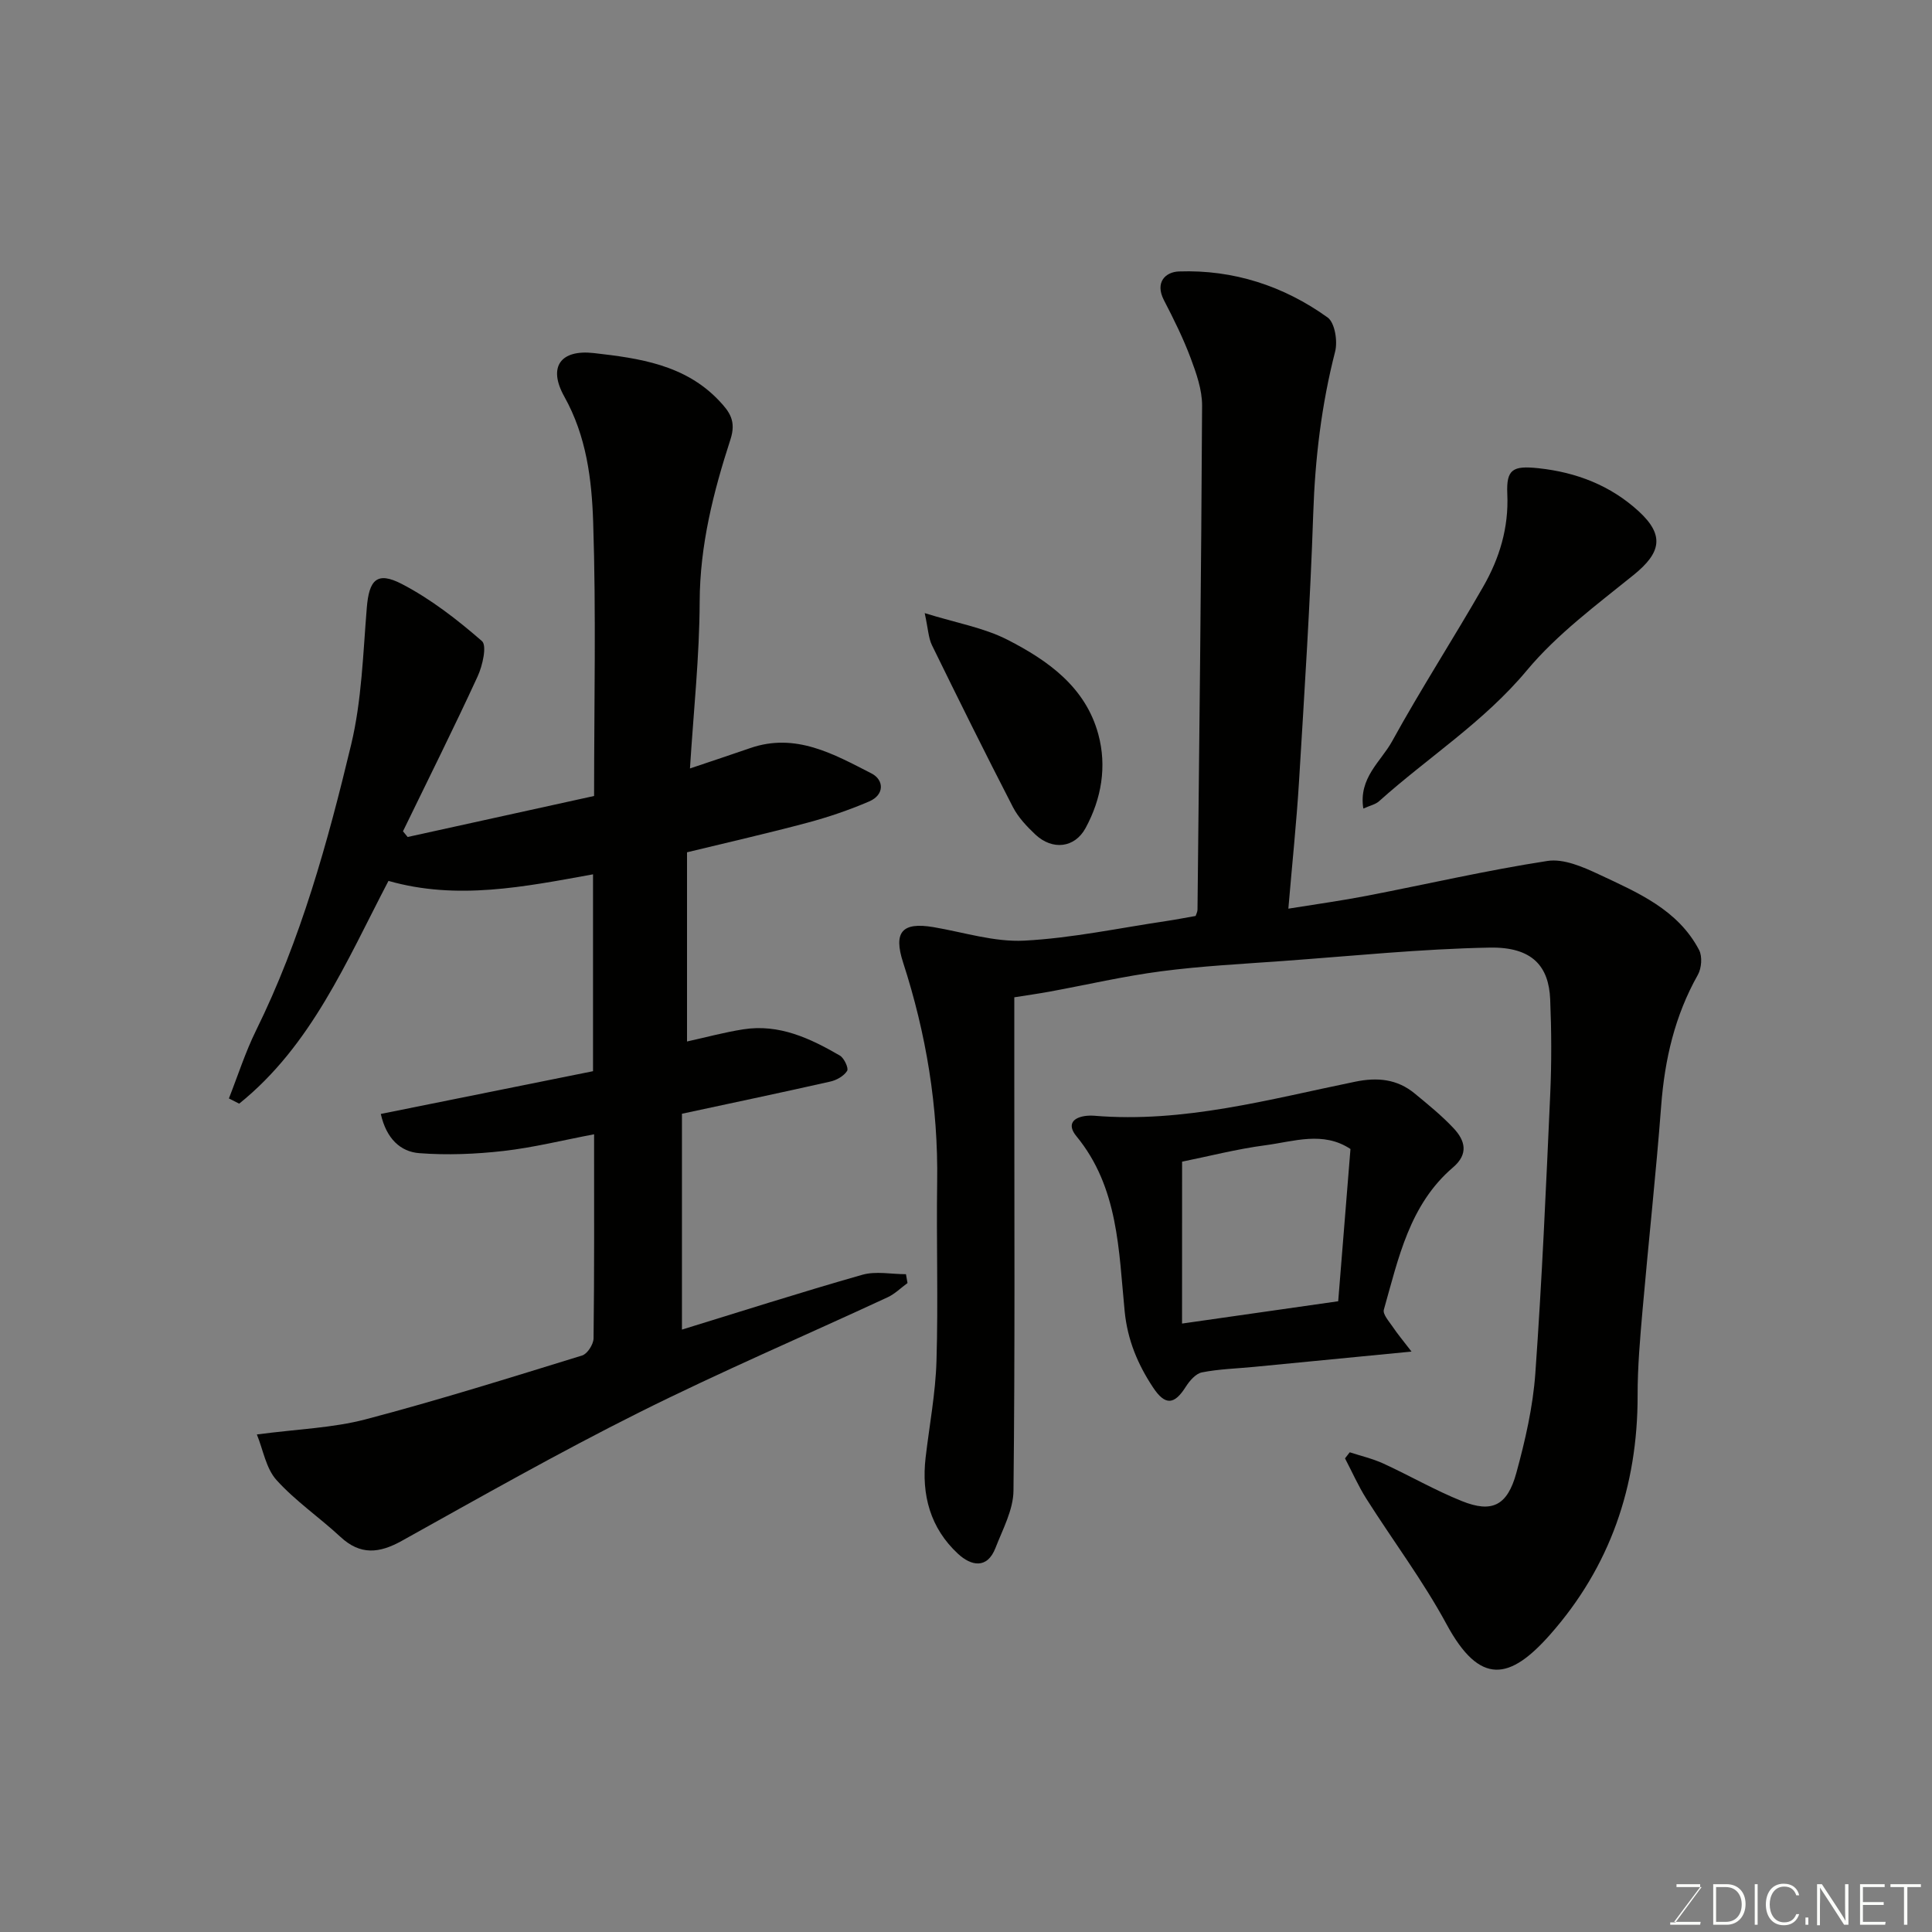 <svg enable-background="new 0 0 400 400" viewBox="0 0 400 400" xmlns="http://www.w3.org/2000/svg"><rect x="0" y="0" width="400" height="400" fill="#808080" stroke="none"/><path d="m210 206.48v16.17c0 28.66.15 57.33-.17 85.99-.04 3.96-2.22 7.96-3.72 11.83-1.75 4.51-5.11 3.67-7.73 1.26-5.78-5.33-7.64-12.25-6.74-19.97.78-6.68 2.06-13.34 2.25-20.03.37-12.32-.04-24.66.14-36.99.23-15.58-2.26-30.68-7.05-45.46-2.05-6.32-.21-8.42 6.27-7.33 6.27 1.06 12.6 3.12 18.8 2.8 9.92-.52 19.75-2.63 29.62-4.09 1.93-.29 3.85-.67 5.87-1.02.13-.4.39-.86.39-1.33.36-34.77.78-69.53.95-104.3.02-3.3-1.19-6.72-2.37-9.88-1.54-4.11-3.51-8.08-5.53-11.98-1.91-3.69.3-5.85 3.12-5.95 11.27-.39 21.66 2.99 30.77 9.53 1.5 1.08 2.11 4.92 1.55 7.08-2.83 11.03-4.15 22.16-4.53 33.55-.62 18.48-1.82 36.95-2.94 55.41-.52 8.52-1.42 17.02-2.21 26.36 5.82-.94 11.05-1.66 16.22-2.66 12.47-2.41 24.87-5.29 37.42-7.22 3.36-.52 7.38 1.24 10.7 2.8 7.96 3.74 16.3 7.25 20.7 15.64.7 1.34.51 3.77-.26 5.14-4.76 8.44-6.86 17.5-7.59 27.1-1.07 14.09-2.62 28.14-3.85 42.22-.52 5.92-1.04 11.87-1.03 17.8.02 18.76-5.7 35.43-18.13 49.49-8.29 9.38-14.49 10.67-21.43-2.17-4.87-9-11.09-17.27-16.58-25.94-1.69-2.66-2.97-5.59-4.44-8.39.33-.42.65-.84.98-1.26 2.33.76 4.76 1.32 6.98 2.34 5.46 2.51 10.69 5.54 16.25 7.77 6.22 2.5 9.4.95 11.26-5.83 1.84-6.72 3.43-13.65 3.93-20.57 1.38-19.28 2.22-38.59 3.09-57.9.29-6.51.26-13.06-.01-19.58-.28-6.79-3.63-10.88-12.51-10.72-14.31.27-28.61 1.75-42.9 2.78-8.37.61-16.77 1.03-25.09 2.12-7.75 1.01-15.4 2.79-23.1 4.21-2.24.41-4.5.73-7.35 1.18z" fill="#010100"/><path d="m53.18 296.99c8.56-1.13 15.72-1.35 22.47-3.12 15.08-3.96 29.97-8.64 44.87-13.23 1.09-.33 2.35-2.31 2.37-3.54.17-13.81.11-27.63.11-42.26-6.53 1.24-12.61 2.76-18.79 3.46-5.75.65-11.64.89-17.4.45-3.88-.3-6.81-2.97-7.97-8.12 14.65-2.95 29.23-5.89 43.94-8.85 0-13.64 0-27.08 0-40.76-14.18 2.57-28.12 5.42-42.35 1.36-8.71 16.66-15.96 34.1-30.91 46.12-.71-.36-1.42-.72-2.13-1.08 1.85-4.69 3.39-9.54 5.61-14.05 9.29-18.84 14.84-38.95 19.7-59.2 2.2-9.18 2.46-18.85 3.24-28.33.47-5.78 2.09-7.61 7.26-4.93 5.98 3.11 11.47 7.37 16.58 11.82 1.07.93.13 5.11-.9 7.33-4.96 10.77-10.27 21.38-15.45 32.05.32.39.65.79.97 1.18 12.77-2.81 25.54-5.62 38.6-8.49 0-19.05.43-37.88-.19-56.67-.29-8.86-1.38-17.8-5.98-26.03-3.43-6.14-.78-9.78 6.12-9 9.39 1.07 18.87 2.39 25.93 9.86 2.19 2.31 3.59 4.22 2.35 8.03-3.53 10.87-6.33 21.9-6.37 33.58-.04 11.35-1.27 22.69-2.01 34.53 4.53-1.53 8.51-2.84 12.46-4.21 9.41-3.27 17.31 1.24 25.12 5.24 2.59 1.32 2.76 4.41-.48 5.8-4.13 1.77-8.42 3.24-12.77 4.4-8.18 2.19-16.44 4.06-24.94 6.13v39.17c3.91-.86 7.75-1.91 11.66-2.52 7.41-1.16 13.83 1.86 19.98 5.43.89.52 1.86 2.62 1.51 3.17-.67 1.07-2.18 1.93-3.5 2.22-9.82 2.22-19.68 4.29-30.7 6.66v44.69c11.82-3.63 24.52-7.7 37.34-11.35 2.8-.8 6.01-.12 9.04-.12.11.61.21 1.22.32 1.83-1.37 1-2.61 2.25-4.12 2.95-17.17 7.97-34.6 15.42-51.52 23.88-16.62 8.31-32.81 17.5-49.05 26.54-4.67 2.6-8.59 3.02-12.72-.82-4.33-4.02-9.32-7.42-13.25-11.78-2.16-2.4-2.75-6.24-4.05-9.42z" fill="#010100"/><path d="m292.24 279.83c-11.8 1.15-22.22 2.16-32.63 3.17-3.6.35-7.24.44-10.77 1.14-1.27.25-2.55 1.74-3.34 2.98-2.34 3.7-4.23 3.96-6.75.17-3.16-4.76-5.31-9.82-5.9-15.8-1.24-12.58-1.26-25.63-9.99-36.25-2-2.43-.73-3.94 2.17-4.23.5-.05 1-.05 1.5-.01 18.53 1.55 36.23-3.4 54.07-7.05 4.58-.94 8.67-.55 12.29 2.44 2.79 2.3 5.63 4.6 8.09 7.23 2.35 2.52 3.12 5.28-.14 8.07-9.03 7.71-11.3 18.82-14.33 29.47-.26.93 1.05 2.39 1.8 3.49.99 1.48 2.13 2.84 3.93 5.18zm-47.51-5.8c11.2-1.6 21.62-3.09 32.33-4.62.84-10.43 1.68-20.83 2.54-31.52-5.66-3.76-11.75-1.55-17.6-.78-5.93.78-11.76 2.29-17.26 3.4-.01 11.09-.01 22.12-.01 33.52z" fill="#010100"/><path d="m282.26 167.4c-1.01-6.36 3.65-9.73 5.95-13.91 5.97-10.85 12.71-21.27 18.87-32.02 3.37-5.87 5.31-12.21 4.99-19.21-.23-5.13 1.16-5.88 6.44-5.32 7.88.84 14.95 3.58 20.78 8.93 5.38 4.95 4.62 8.57-1.07 13.17-7.68 6.21-15.82 12.23-22.08 19.73-8.9 10.69-20.45 18-30.58 27.08-.75.7-1.91.93-3.3 1.55z" fill="#010100"/><path d="m191.45 126.94c6.6 2.05 12.26 3.02 17.15 5.52 8.36 4.28 16.14 9.78 18.79 19.55 1.81 6.67.66 13.37-2.64 19.44-2.26 4.14-6.86 4.63-10.38 1.34-1.77-1.67-3.55-3.55-4.65-5.68-5.73-11.11-11.28-22.31-16.77-33.53-.73-1.5-.78-3.32-1.5-6.64z" fill="#010100"/><g fill="#fbfcfa"><path d="m346.9 398 5.4-7.3h-5.2v-.6h4.9v.6l-5.4 7.2h5.5l-.1.6h-6.2v-.5z"/><path d="m354.7 390.1h2.8c2.3 0 3.9 1.6 3.9 4.1s-1.6 4.3-3.9 4.3h-2.8zm.6 7.8h2c2.2 0 3.3-1.6 3.3-3.6 0-1.8-1-3.6-3.3-3.6h-2z"/><path d="m363.9 390.1v8.4h-.6v-8.4z"/><path d="m372.5 396.3c-.4 1.3-1.4 2.3-3.2 2.3-2.4 0-3.7-1.9-3.7-4.3 0-2.3 1.2-4.3 3.7-4.3 1.8 0 2.9 1 3.2 2.4h-.6c-.4-1.1-1.1-1.8-2.5-1.8-2.1 0-3 1.9-3 3.7s.9 3.7 3 3.7c1.4 0 2.1-.7 2.5-1.7z"/><path d="m373.8 398.5v-1.5h.6v1.5z"/><path d="m376.2 398.5v-8.4h1c1.3 2 4.4 6.6 4.9 7.6-.1-1.2-.1-2.4-.1-3.8v-3.8h.7v8.4h-.9c-1.2-1.9-4.4-6.8-5-7.7.1 1.1 0 2.3 0 3.9v3.9h-.6z"/><path d="m390 394.4h-4.3v3.5h4.7l-.1.6h-5.2v-8.4h5.1v.6h-4.5v3.1h4.3z"/><path d="m394.2 390.7h-2.8v-.6h6.3v.6h-2.8v7.8h-.7z"/></g></svg>